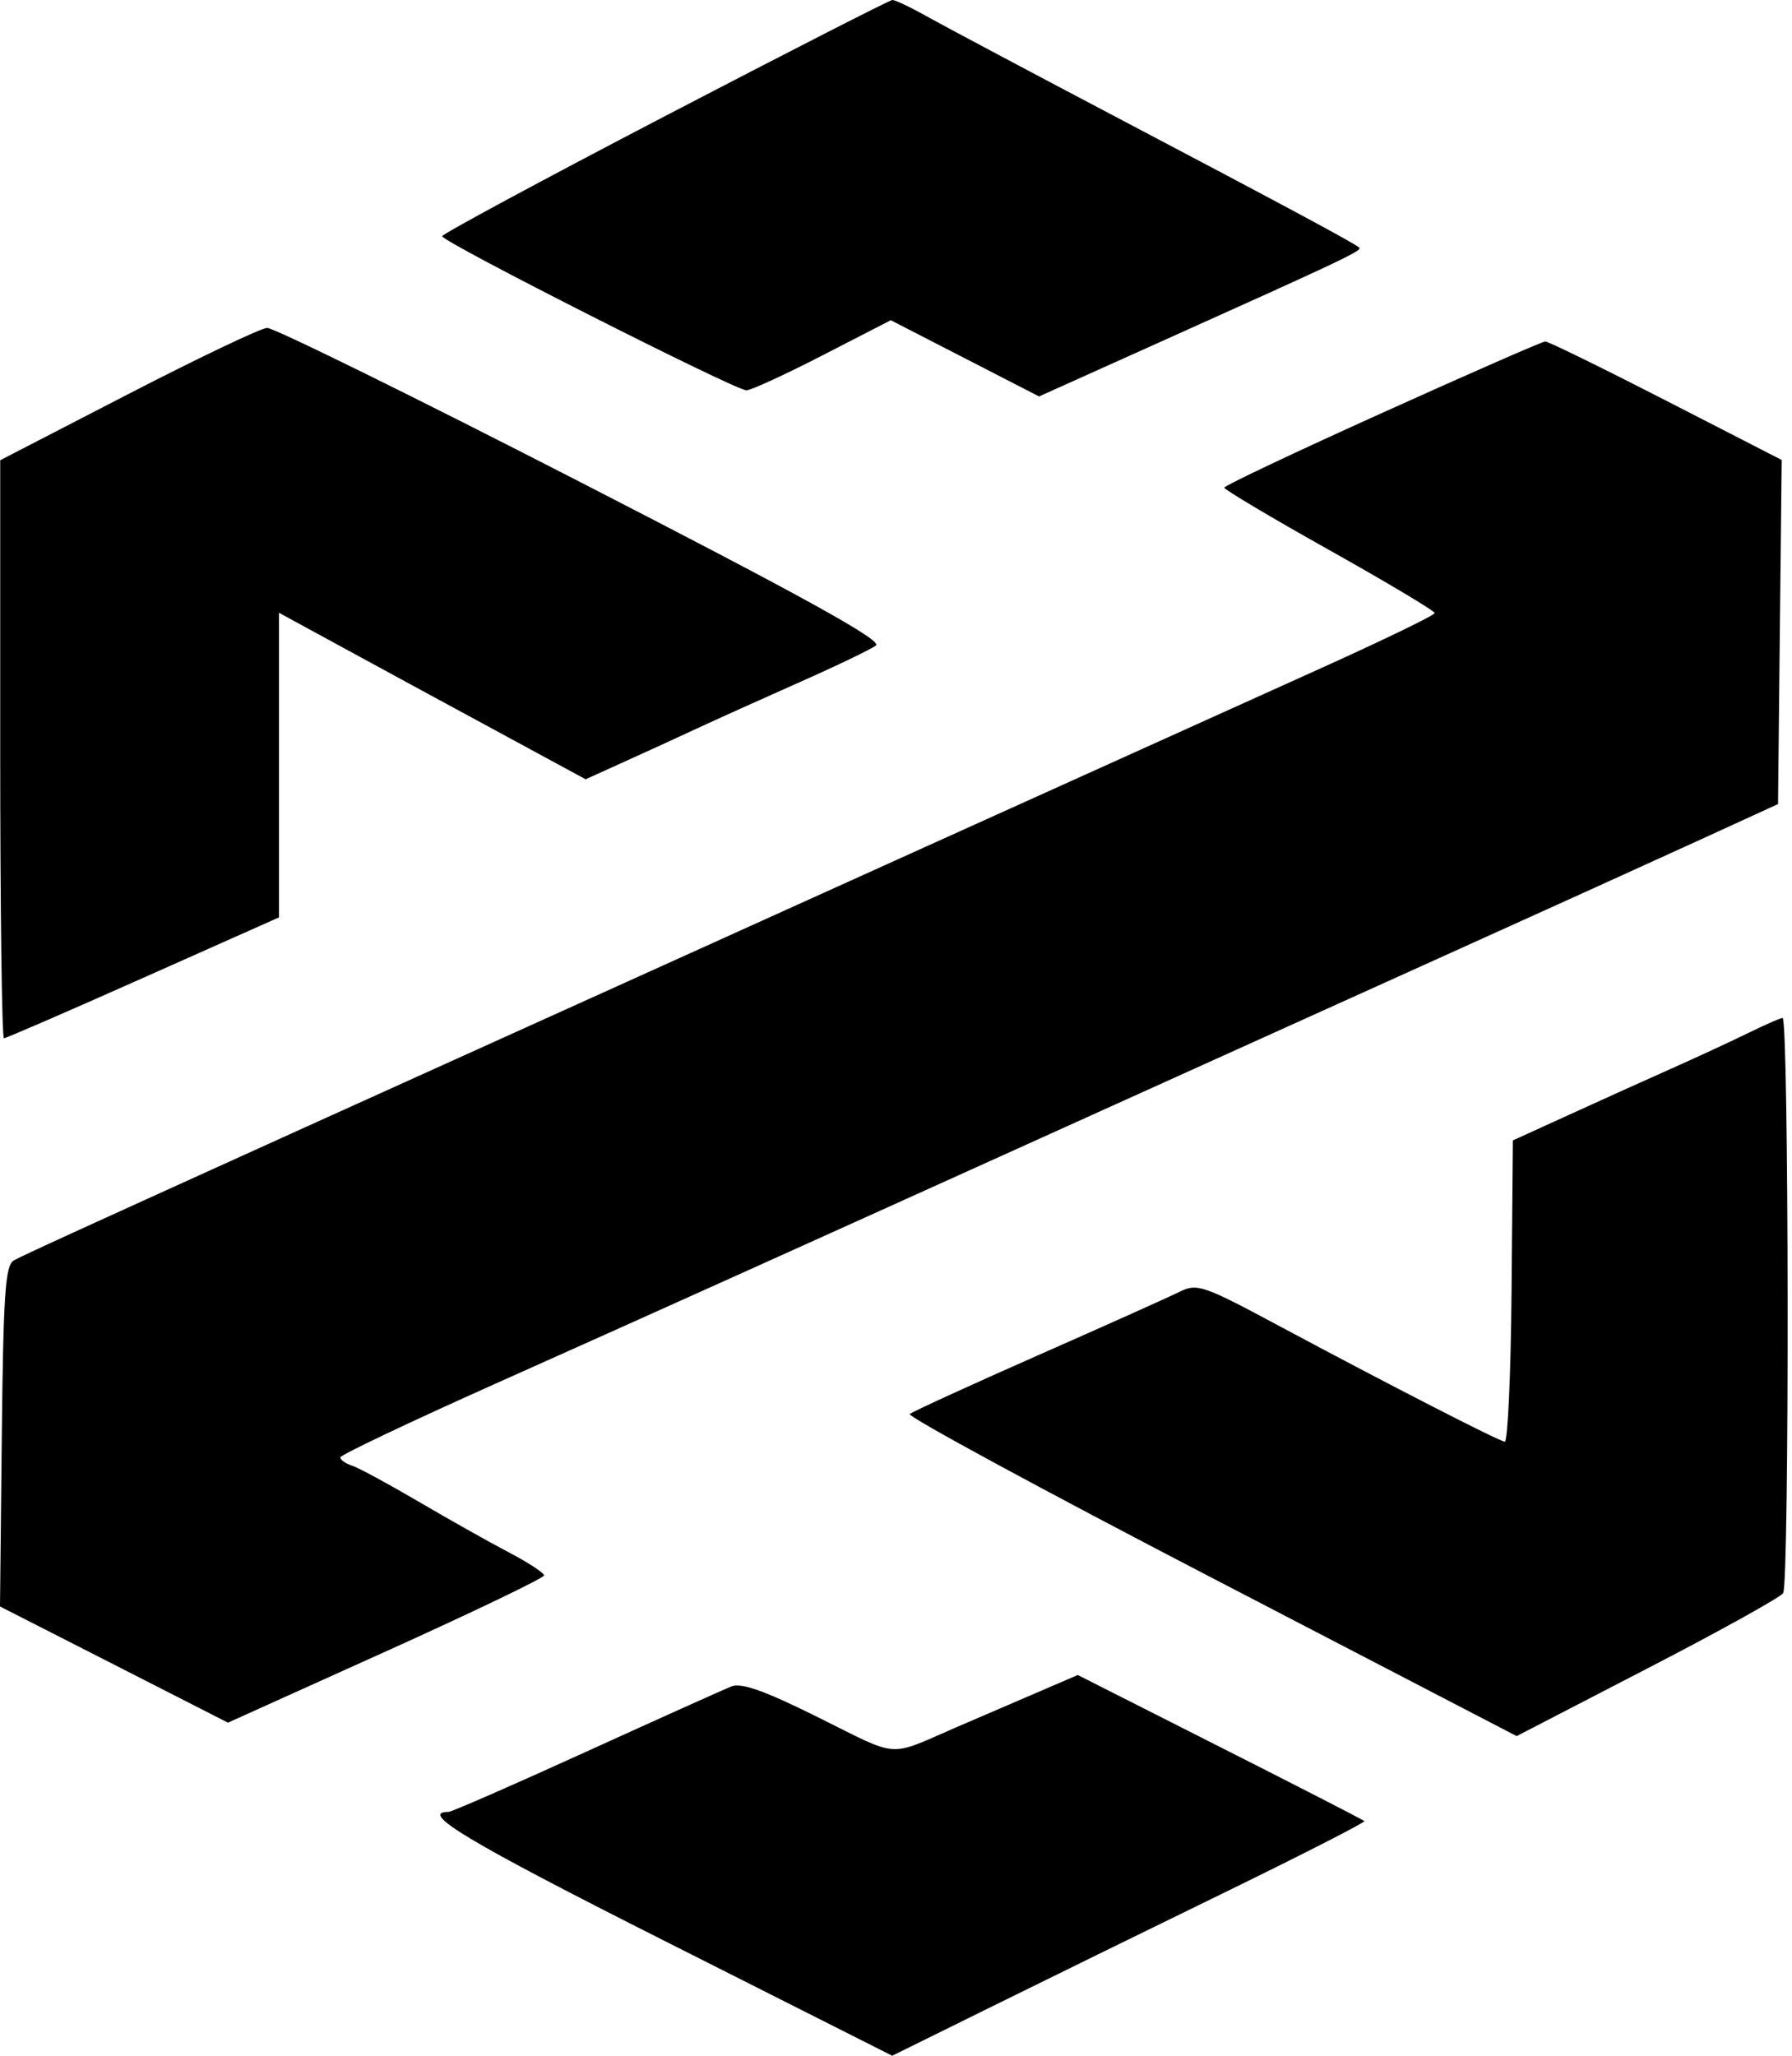 <svg width="34" height="39" viewBox="0 0 34 39" fill="none" xmlns="http://www.w3.org/2000/svg">
<path fill-rule="evenodd" clip-rule="evenodd" d="M12.613 2.205C10.29 3.416 8.389 4.44 8.389 4.481C8.39 4.589 13.965 7.412 14.163 7.405C14.253 7.402 14.906 7.102 15.614 6.737L16.901 6.075L18.308 6.798L19.714 7.521L22.016 6.486C25.486 4.927 25.846 4.756 25.79 4.699C25.715 4.623 24.47 3.954 21.094 2.177C19.462 1.318 17.878 0.475 17.574 0.305C17.27 0.134 16.98 -0.003 16.93 3.78897e-05C16.879 0.003 14.936 0.995 12.613 2.205ZM2.423 7.482L0.004 8.731L0.004 14.214C0.004 17.23 0.036 19.697 0.075 19.697C0.114 19.697 1.304 19.181 2.719 18.55L5.293 17.404V11.625L6.551 12.31C7.52 12.838 8.489 13.364 9.46 13.889L11.111 14.784L11.846 14.451C12.307 14.243 12.767 14.032 13.226 13.819C13.58 13.654 14.451 13.262 15.16 12.947C15.87 12.633 16.527 12.317 16.62 12.245C16.743 12.149 15.235 11.316 11.041 9.162C7.879 7.538 5.191 6.215 5.067 6.221C4.943 6.228 3.753 6.795 2.423 7.482ZM26.225 7.833C24.578 8.576 23.229 9.215 23.228 9.251C23.226 9.287 24.124 9.821 25.223 10.437C26.322 11.053 27.221 11.59 27.221 11.63C27.221 11.671 26.248 12.142 25.06 12.678C23.872 13.213 20.868 14.57 18.385 15.692L10.065 19.453C7.973 20.399 6.086 21.252 5.873 21.348C1.599 23.283 0.424 23.82 0.262 23.912C0.1 24.005 0.063 24.544 0.034 27.25L0 30.477L2.163 31.579L4.325 32.681L7.324 31.328C8.974 30.583 10.323 29.935 10.323 29.887C10.323 29.84 10.019 29.641 9.646 29.446C9.274 29.251 8.505 28.818 7.937 28.485C7.37 28.152 6.804 27.846 6.679 27.805C6.555 27.765 6.455 27.694 6.457 27.648C6.46 27.602 7.78 26.975 9.392 26.254C12.523 24.854 14.918 23.775 20.062 21.449C22.362 20.409 24.662 19.37 26.963 18.331C28.985 17.419 31.335 16.353 32.187 15.963L33.735 15.254L33.769 11.99L33.804 8.726L31.61 7.6C30.404 6.981 29.372 6.476 29.318 6.478C29.264 6.479 27.872 7.089 26.225 7.833ZM33.147 19.608C32.824 19.766 32.185 20.062 31.728 20.265C31.271 20.468 30.404 20.86 29.801 21.135L28.704 21.635L28.679 24.5C28.665 26.076 28.607 27.359 28.55 27.351C28.42 27.331 26.366 26.277 24.3 25.171C22.809 24.372 22.715 24.34 22.365 24.514C22.163 24.614 20.952 25.157 19.675 25.72C18.398 26.284 17.312 26.781 17.261 26.826C17.209 26.871 19.78 28.264 22.972 29.922L28.776 32.936L31.255 31.653C32.619 30.948 33.778 30.305 33.832 30.224C33.952 30.042 33.942 19.296 33.821 19.311C33.774 19.316 33.47 19.45 33.147 19.608ZM19.417 32.221C18.987 32.406 18.557 32.591 18.127 32.776C16.829 33.338 17.084 33.356 15.539 32.588C14.511 32.076 14.067 31.918 13.875 31.994C13.731 32.052 12.488 32.611 11.114 33.236C9.74 33.862 8.568 34.374 8.51 34.374C7.933 34.374 8.892 34.947 12.59 36.812L16.928 39L18.753 38.099C19.757 37.603 21.781 36.611 23.252 35.894C24.723 35.176 25.908 34.571 25.886 34.548C25.863 34.525 24.631 33.892 23.147 33.142L20.449 31.777L19.417 32.221Z" fill="black"/>
</svg>
